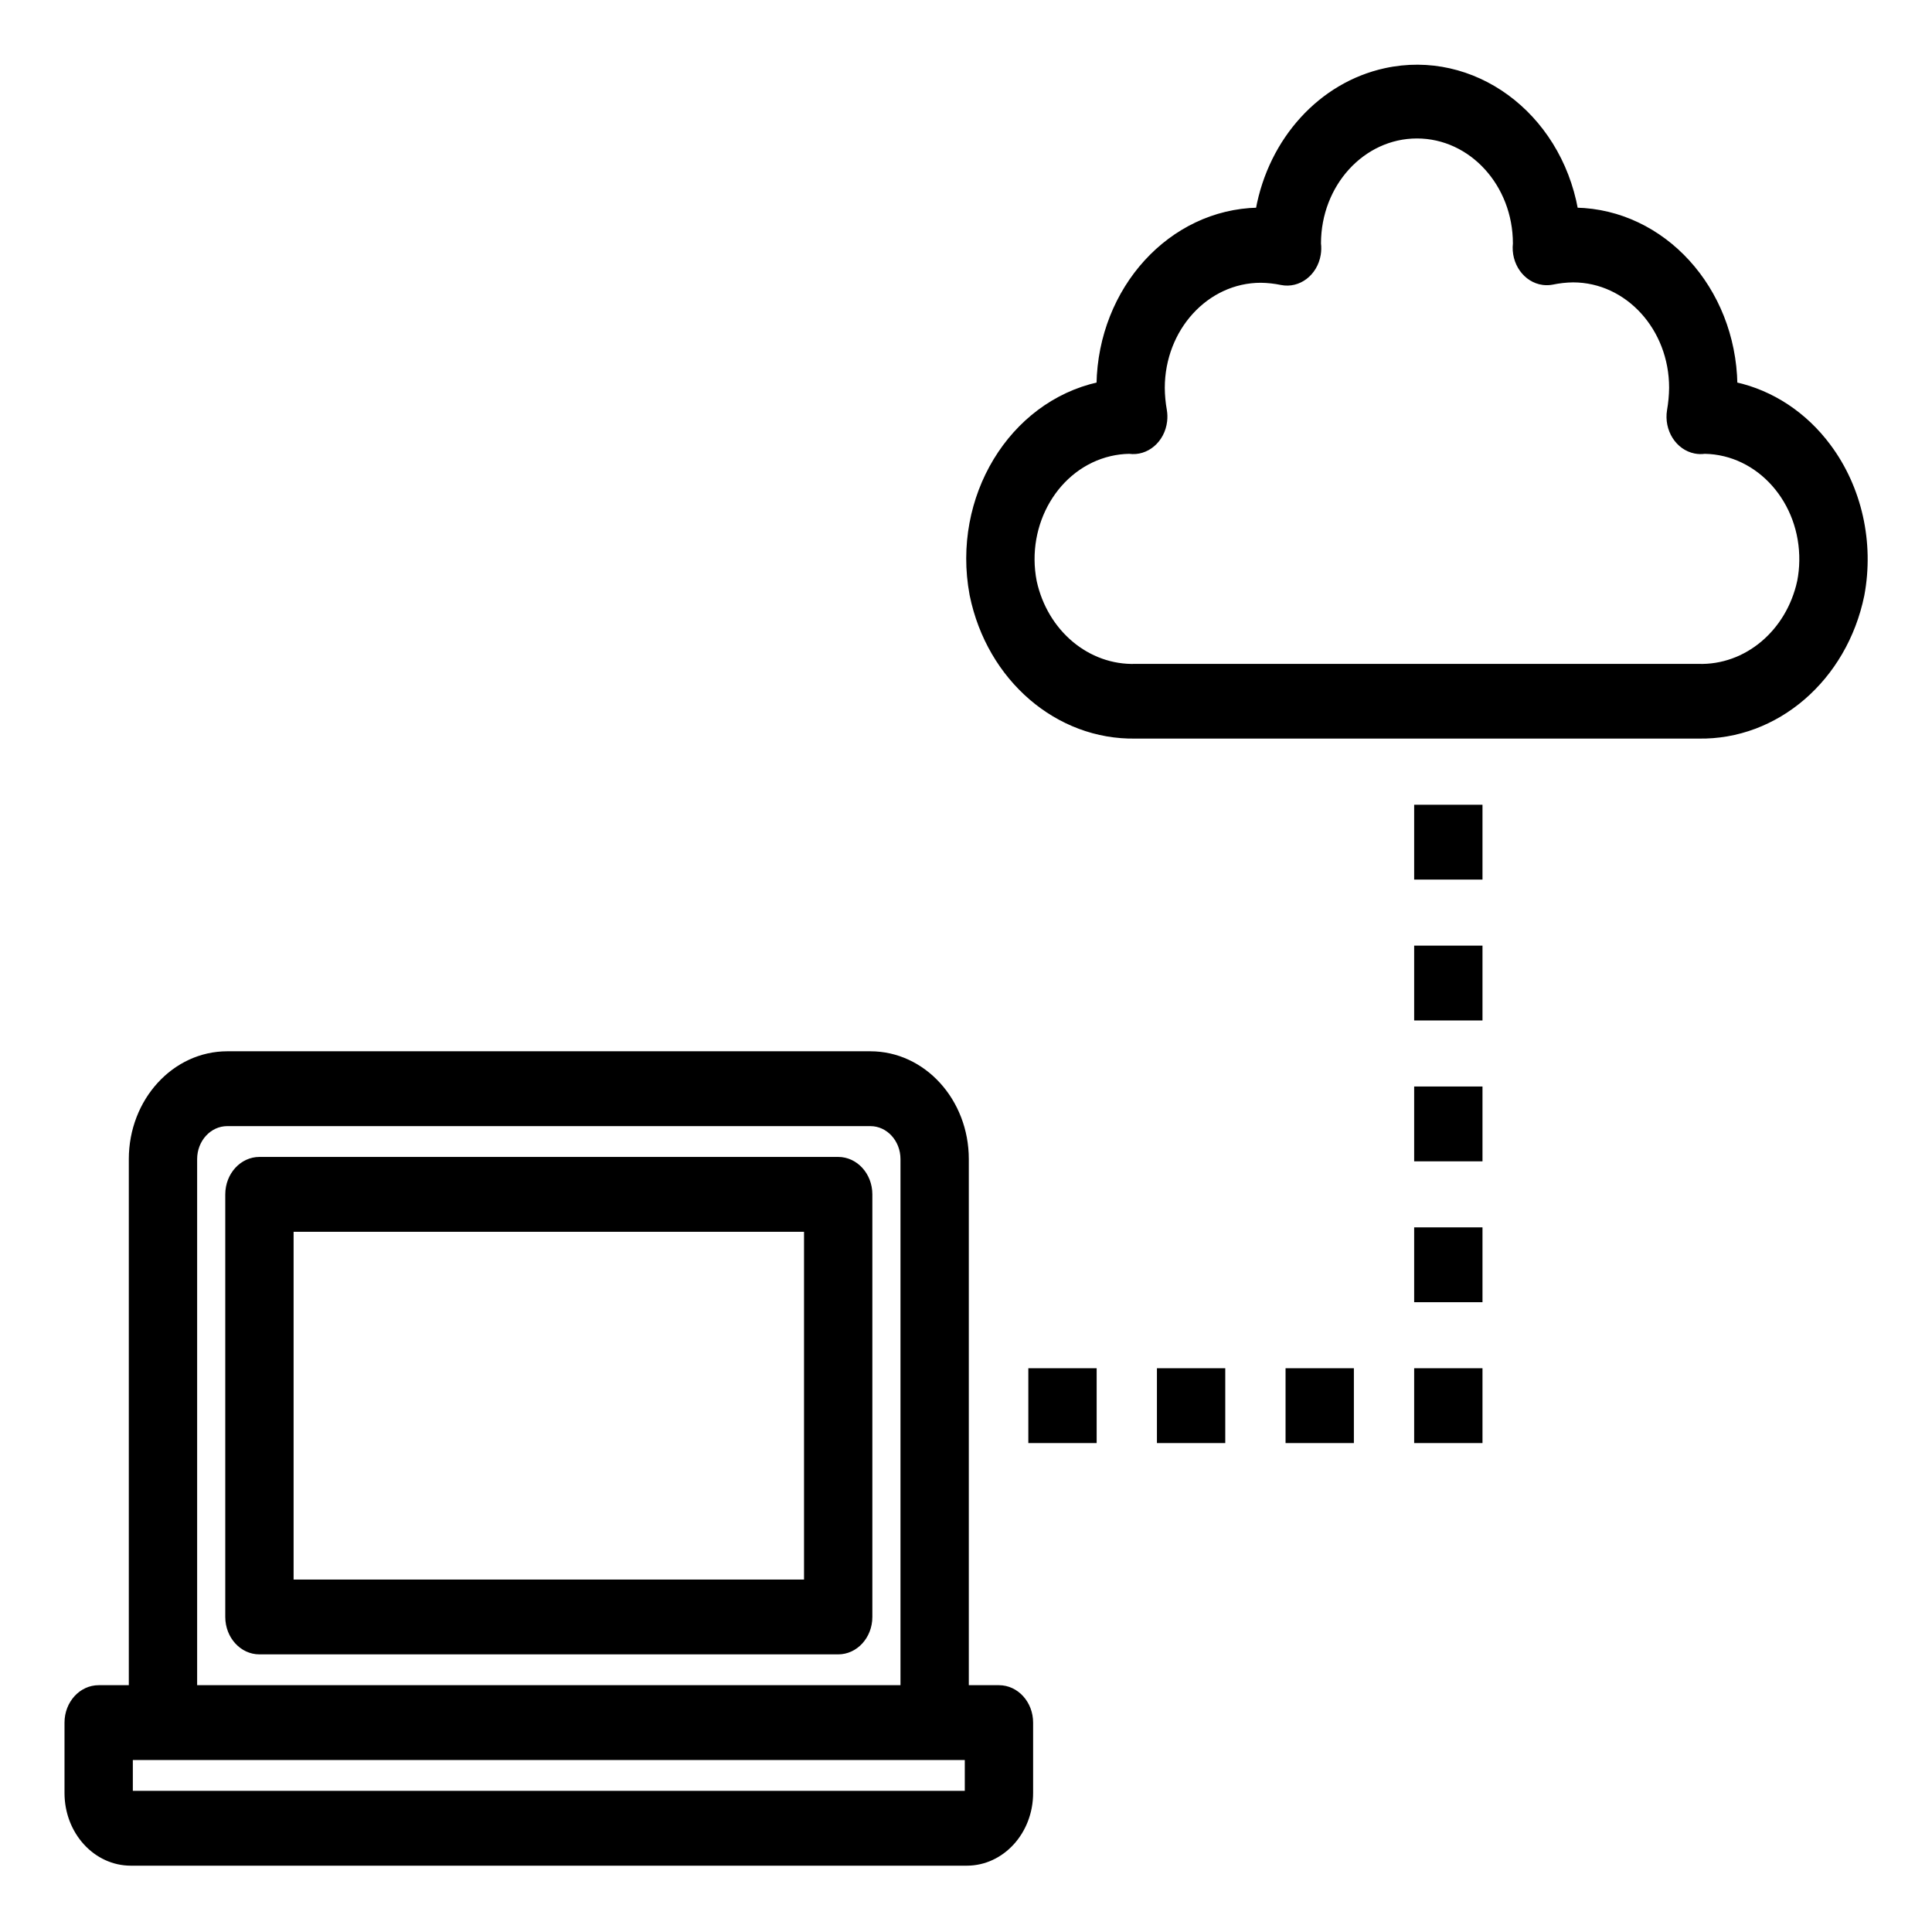 <?xml version="1.0" encoding="UTF-8" standalone="no"?>
<!-- Generator: Adobe Illustrator 19.0.0, SVG Export Plug-In . SVG Version: 6.00 Build 0)  -->

<svg
   xmlns:dc="http://purl.org/dc/elements/1.1/"
   xmlns:cc="http://creativecommons.org/ns#"
   xmlns:rdf="http://www.w3.org/1999/02/22-rdf-syntax-ns#"
   xmlns:svg="http://www.w3.org/2000/svg"
   xmlns="http://www.w3.org/2000/svg"
   xmlns:sodipodi="http://sodipodi.sourceforge.net/DTD/sodipodi-0.dtd"
   xmlns:inkscape="http://www.inkscape.org/namespaces/inkscape"
   version="1.1"
   id="Capa_1"
   x="0px"
   y="0px"
   viewBox="0 0 300 300"
   xml:space="preserve"
   sodipodi:docname="9_server_remoto.svg"
   inkscape:version="0.92.2 2405546, 2018-03-11"><defs
   id="defs101" /><sodipodi:namedview
   pagecolor="#ffffff"
   bordercolor="#666666"
   borderopacity="1"
   objecttolerance="10"
   gridtolerance="10"
   guidetolerance="10"
   inkscape:pageopacity="0"
   inkscape:pageshadow="2"
   inkscape:window-width="1193"
   inkscape:window-height="646"
   id="namedview99"
   showgrid="false"
   inkscape:zoom="0.61888686"
   inkscape:cx="-3.1595778"
   inkscape:cy="257.77948"
   inkscape:window-x="0"
   inkscape:window-y="0"
   inkscape:window-maximized="0"
   inkscape:current-layer="Capa_1" />










<g
   id="g895"
   transform="matrix(0.724,0,0,0.793,10.379,-5.227)"
   style="fill:#000000;fill-opacity:1;stroke:#000000;stroke-opacity:1"><g
     transform="matrix(0.862,0,0,0.862,-0.069,2.653)"
     style="fill:#000000;fill-opacity:1;stroke:#000000;stroke-opacity:1"
     id="g6">
	<g
   style="fill:#000000;fill-opacity:1;stroke:#000000;stroke-opacity:1"
   id="g4">
		<path
   inkscape:connector-curvature="0"
   style="fill:#000000;fill-opacity:1;stroke:#000000;stroke-opacity:1"
   id="path2"
   d="m 232,387.879 h -8 v -120 c 0,-13.255 -10.745,-24 -24,-24 H 40 c -13.255,0 -24,10.745 -24,24 v 120 H 8 c -4.418,0 -8,3.582 -8,8 v 16 c 0,8.837 7.163,16 16,16 h 208 c 8.837,0 16,-7.163 16,-16 v -16 c 0,-4.418 -3.582,-8 -8,-8 z m -200,-120 c 0,-4.418 3.582,-8 8,-8 h 160 c 4.418,0 8,3.582 8,8 v 120 H 32 Z m 192,144 H 16 v -8 h 208 z" />
	</g>
</g><g
     transform="matrix(0.862,0,0,0.862,-0.069,2.653)"
     style="fill:#000000;fill-opacity:1;stroke:#000000;stroke-opacity:1"
     id="g12">
	<g
   style="fill:#000000;fill-opacity:1;stroke:#000000;stroke-opacity:1"
   id="g10">
		<path
   inkscape:connector-curvature="0"
   style="fill:#000000;fill-opacity:1;stroke:#000000;stroke-opacity:1"
   id="path8"
   d="M 192,267.879 H 48 c -4.418,0 -8,3.582 -8,8 v 96 c 0,4.418 3.582,8 8,8 h 144 c 4.418,0 8,-3.582 8,-8 v -96 c 0,-4.418 -3.582,-8 -8,-8 z m -8,96 H 56 v -80 h 128 z" />
	</g>
</g><g
     transform="matrix(0.862,0,0,0.862,-0.069,2.653)"
     style="fill:#000000;fill-opacity:1;stroke:#000000;stroke-opacity:1"
     id="g18">
	<g
   style="fill:#000000;fill-opacity:1;stroke:#000000;stroke-opacity:1"
   id="g16">
		<path
   inkscape:connector-curvature="0"
   style="fill:#000000;fill-opacity:1;stroke:#000000;stroke-opacity:1"
   id="path14"
   d="M 438.496,105.935 C 432.605,98.695 424.381,93.726 415.232,91.879 414.81,70.16 397.303,52.656 375.584,52.239 371.211,30.369 349.936,16.184 328.065,20.558 c -15.987,3.197 -28.484,15.694 -31.681,31.681 -21.708,0.43 -39.199,17.932 -39.616,39.64 -21.885,4.433 -36.033,25.769 -31.6,47.654 0.016,0.078 0.032,0.156 0.048,0.234 4.276,19.013 21.315,32.411 40.8,32.08 h 140 c 19.485,0.331 36.524,-13.067 40.8,-32.08 2.455,-11.954 -0.601,-24.379 -8.32,-33.832 z m -7.4,30.744 c -2.772,11.529 -13.243,19.54 -25.096,19.2 H 266 c -11.855,0.346 -22.329,-7.667 -25.096,-19.2 -2.816,-13.192 5.595,-26.169 18.787,-28.985 1.551,-0.331 3.131,-0.51 4.717,-0.535 4.383,0.554 8.386,-2.551 8.939,-6.934 0.103,-0.813 0.08,-1.636 -0.067,-2.442 -0.329,-1.682 -0.503,-3.39 -0.52,-5.104 0.018,-13.458 10.926,-24.363 24.384,-24.376 1.716,0.019 3.426,0.191 5.112,0.512 4.346,0.795 8.514,-2.084 9.309,-6.43 0.151,-0.827 0.171,-1.673 0.059,-2.506 0.01,-13.462 10.932,-24.368 24.395,-24.357 13.448,0.01 24.347,10.909 24.357,24.357 -0.539,4.385 2.578,8.377 6.964,8.917 0.8,0.098 1.611,0.075 2.404,-0.069 1.685,-0.322 3.396,-0.493 5.112,-0.512 13.48,0.013 24.397,10.952 24.384,24.432 0,0.011 0,0.021 0,0.032 -0.024,1.719 -0.198,3.432 -0.52,5.12 -0.786,4.348 2.101,8.51 6.449,9.296 0.802,0.145 1.622,0.167 2.431,0.064 13.487,0.215 24.246,11.323 24.031,24.811 -0.025,1.583 -0.204,3.161 -0.535,4.709 z" />
	</g>
</g><g
     transform="matrix(0.862,0,0,0.862,-0.069,2.653)"
     style="fill:#000000;fill-opacity:1;stroke:#000000;stroke-opacity:1"
     id="g24">
	<g
   style="fill:#000000;fill-opacity:1;stroke:#000000;stroke-opacity:1"
   id="g22">
		<rect
   style="fill:#000000;fill-opacity:1;stroke:#000000;stroke-opacity:1"
   id="rect20"
   height="16"
   width="16"
   y="315.879"
   x="239.808" />
	</g>
</g><g
     transform="matrix(0.862,0,0,0.862,-0.069,2.653)"
     style="fill:#000000;fill-opacity:1;stroke:#000000;stroke-opacity:1"
     id="g30">
	<g
   style="fill:#000000;fill-opacity:1;stroke:#000000;stroke-opacity:1"
   id="g28">
		<rect
   style="fill:#000000;fill-opacity:1;stroke:#000000;stroke-opacity:1"
   id="rect26"
   height="16"
   width="16"
   y="315.879"
   x="271.808" />
	</g>
</g><g
     transform="matrix(0.862,0,0,0.862,-0.069,2.653)"
     style="fill:#000000;fill-opacity:1;stroke:#000000;stroke-opacity:1"
     id="g36">
	<g
   style="fill:#000000;fill-opacity:1;stroke:#000000;stroke-opacity:1"
   id="g34">
		<rect
   style="fill:#000000;fill-opacity:1;stroke:#000000;stroke-opacity:1"
   id="rect32"
   height="16"
   width="16"
   y="315.879"
   x="303.808" />
	</g>
</g><g
     transform="matrix(0.862,0,0,0.862,-0.069,2.653)"
     style="fill:#000000;fill-opacity:1;stroke:#000000;stroke-opacity:1"
     id="g42">
	<g
   style="fill:#000000;fill-opacity:1;stroke:#000000;stroke-opacity:1"
   id="g40">
		<rect
   style="fill:#000000;fill-opacity:1;stroke:#000000;stroke-opacity:1"
   id="rect38"
   height="16"
   width="16"
   y="315.879"
   x="335.808" />
	</g>
</g><g
     transform="matrix(0.862,0,0,0.862,-0.069,2.653)"
     style="fill:#000000;fill-opacity:1;stroke:#000000;stroke-opacity:1"
     id="g48">
	<g
   style="fill:#000000;fill-opacity:1;stroke:#000000;stroke-opacity:1"
   id="g46">
		<rect
   style="fill:#000000;fill-opacity:1;stroke:#000000;stroke-opacity:1"
   id="rect44"
   height="16"
   width="16"
   y="283.879"
   x="335.808" />
	</g>
</g><g
     transform="matrix(0.862,0,0,0.862,-0.069,2.653)"
     style="fill:#000000;fill-opacity:1;stroke:#000000;stroke-opacity:1"
     id="g54">
	<g
   style="fill:#000000;fill-opacity:1;stroke:#000000;stroke-opacity:1"
   id="g52">
		<rect
   style="fill:#000000;fill-opacity:1;stroke:#000000;stroke-opacity:1"
   id="rect50"
   height="16"
   width="16"
   y="251.879"
   x="335.808" />
	</g>
</g><g
     transform="matrix(0.862,0,0,0.862,-0.069,2.653)"
     style="fill:#000000;fill-opacity:1;stroke:#000000;stroke-opacity:1"
     id="g60">
	<g
   style="fill:#000000;fill-opacity:1;stroke:#000000;stroke-opacity:1"
   id="g58">
		<rect
   style="fill:#000000;fill-opacity:1;stroke:#000000;stroke-opacity:1"
   id="rect56"
   height="16"
   width="16"
   y="219.879"
   x="335.808" />
	</g>
</g><g
     transform="matrix(0.862,0,0,0.862,-0.069,2.653)"
     style="fill:#000000;fill-opacity:1;stroke:#000000;stroke-opacity:1"
     id="g66">
	<g
   style="fill:#000000;fill-opacity:1;stroke:#000000;stroke-opacity:1"
   id="g64">
		<rect
   style="fill:#000000;fill-opacity:1;stroke:#000000;stroke-opacity:1"
   id="rect62"
   height="16"
   width="16"
   y="187.879"
   x="335.808" />
	</g>
</g></g>
<g
   id="g68"
   transform="translate(0,-147.646)">
</g>
<g
   id="g70"
   transform="translate(0,-147.646)">
</g>
<g
   id="g72"
   transform="translate(0,-147.646)">
</g>
<g
   id="g74"
   transform="translate(0,-147.646)">
</g>
<g
   id="g76"
   transform="translate(0,-147.646)">
</g>
<g
   id="g78"
   transform="translate(0,-147.646)">
</g>
<g
   id="g80"
   transform="translate(0,-147.646)">
</g>
<g
   id="g82"
   transform="translate(0,-147.646)">
</g>
<g
   id="g84"
   transform="translate(0,-147.646)">
</g>
<g
   id="g86"
   transform="translate(0,-147.646)">
</g>
<g
   id="g88"
   transform="translate(0,-147.646)">
</g>
<g
   id="g90"
   transform="translate(0,-147.646)">
</g>
<g
   id="g92"
   transform="translate(0,-147.646)">
</g>
<g
   id="g94"
   transform="translate(0,-147.646)">
</g>
<g
   id="g96"
   transform="translate(0,-147.646)">
</g>
</svg>